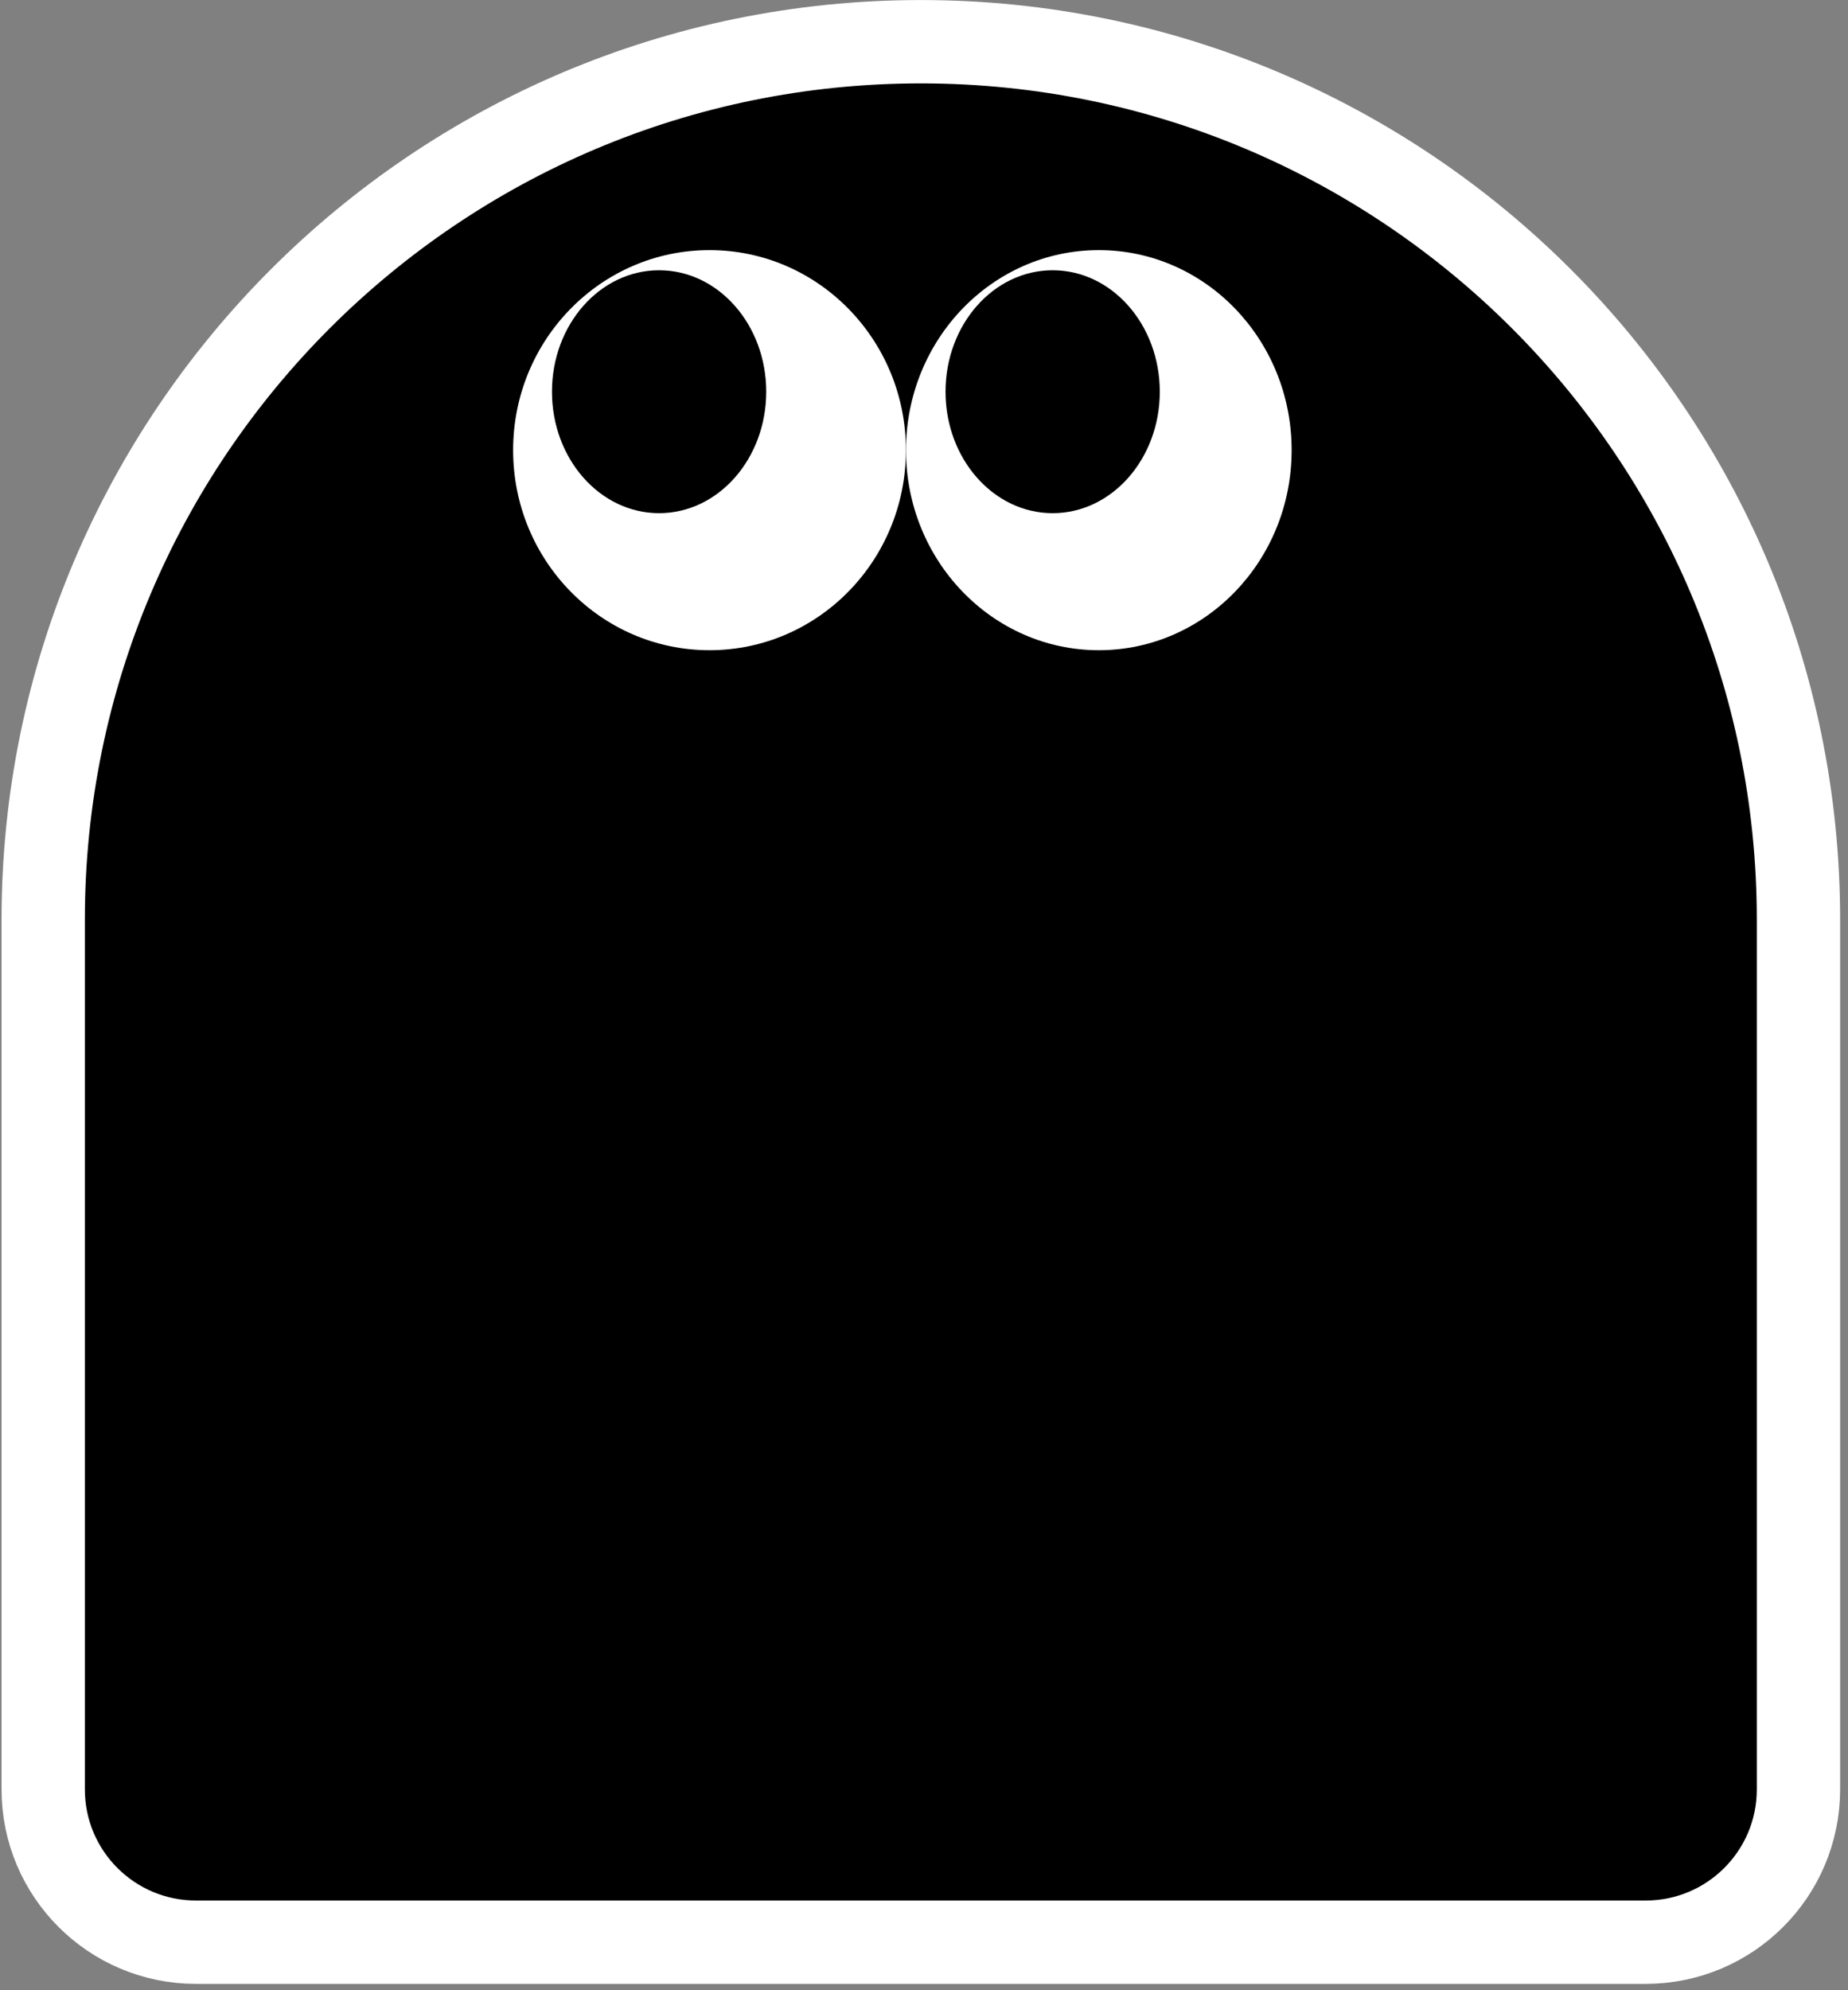 <svg width="196" height="211" viewBox="0 0 196 211" fill="none" xmlns="http://www.w3.org/2000/svg">
<rect x="0" y="0" width="196" height="211" fill="#808080" stroke="none"/>
<path d="M97.664 4.423C46.256 4.423 4.582 46.098 4.582 97.506V189.705C4.582 198.653 11.835 205.906 20.783 205.906H174.546C183.493 205.906 190.747 198.653 190.747 189.705V97.506C190.747 46.098 149.072 4.423 97.664 4.423Z" fill="currentColor" stroke="white" stroke-width="8.837"/>
<circle cx="97.673" cy="98.683" r="68.634" fill="currentColor"/>
<ellipse cx="20.451" cy="21.209" rx="20.451" ry="21.209" transform="matrix(-1 0 0 1 136.992 26.516)" fill="white"/>
<ellipse cx="20.83" cy="21.209" rx="20.83" ry="21.209" transform="matrix(-1 0 0 1 96.082 26.516)" fill="white"/>
<ellipse cx="11.362" cy="12.877" rx="11.362" ry="12.877" transform="matrix(-1 0 0 1 81.266 28.652)" fill="currentColor"/>
<ellipse cx="11.362" cy="12.877" rx="11.362" ry="12.877" transform="matrix(-1 0 0 1 123.008 28.652)" fill="currentColor"/>
</svg>
